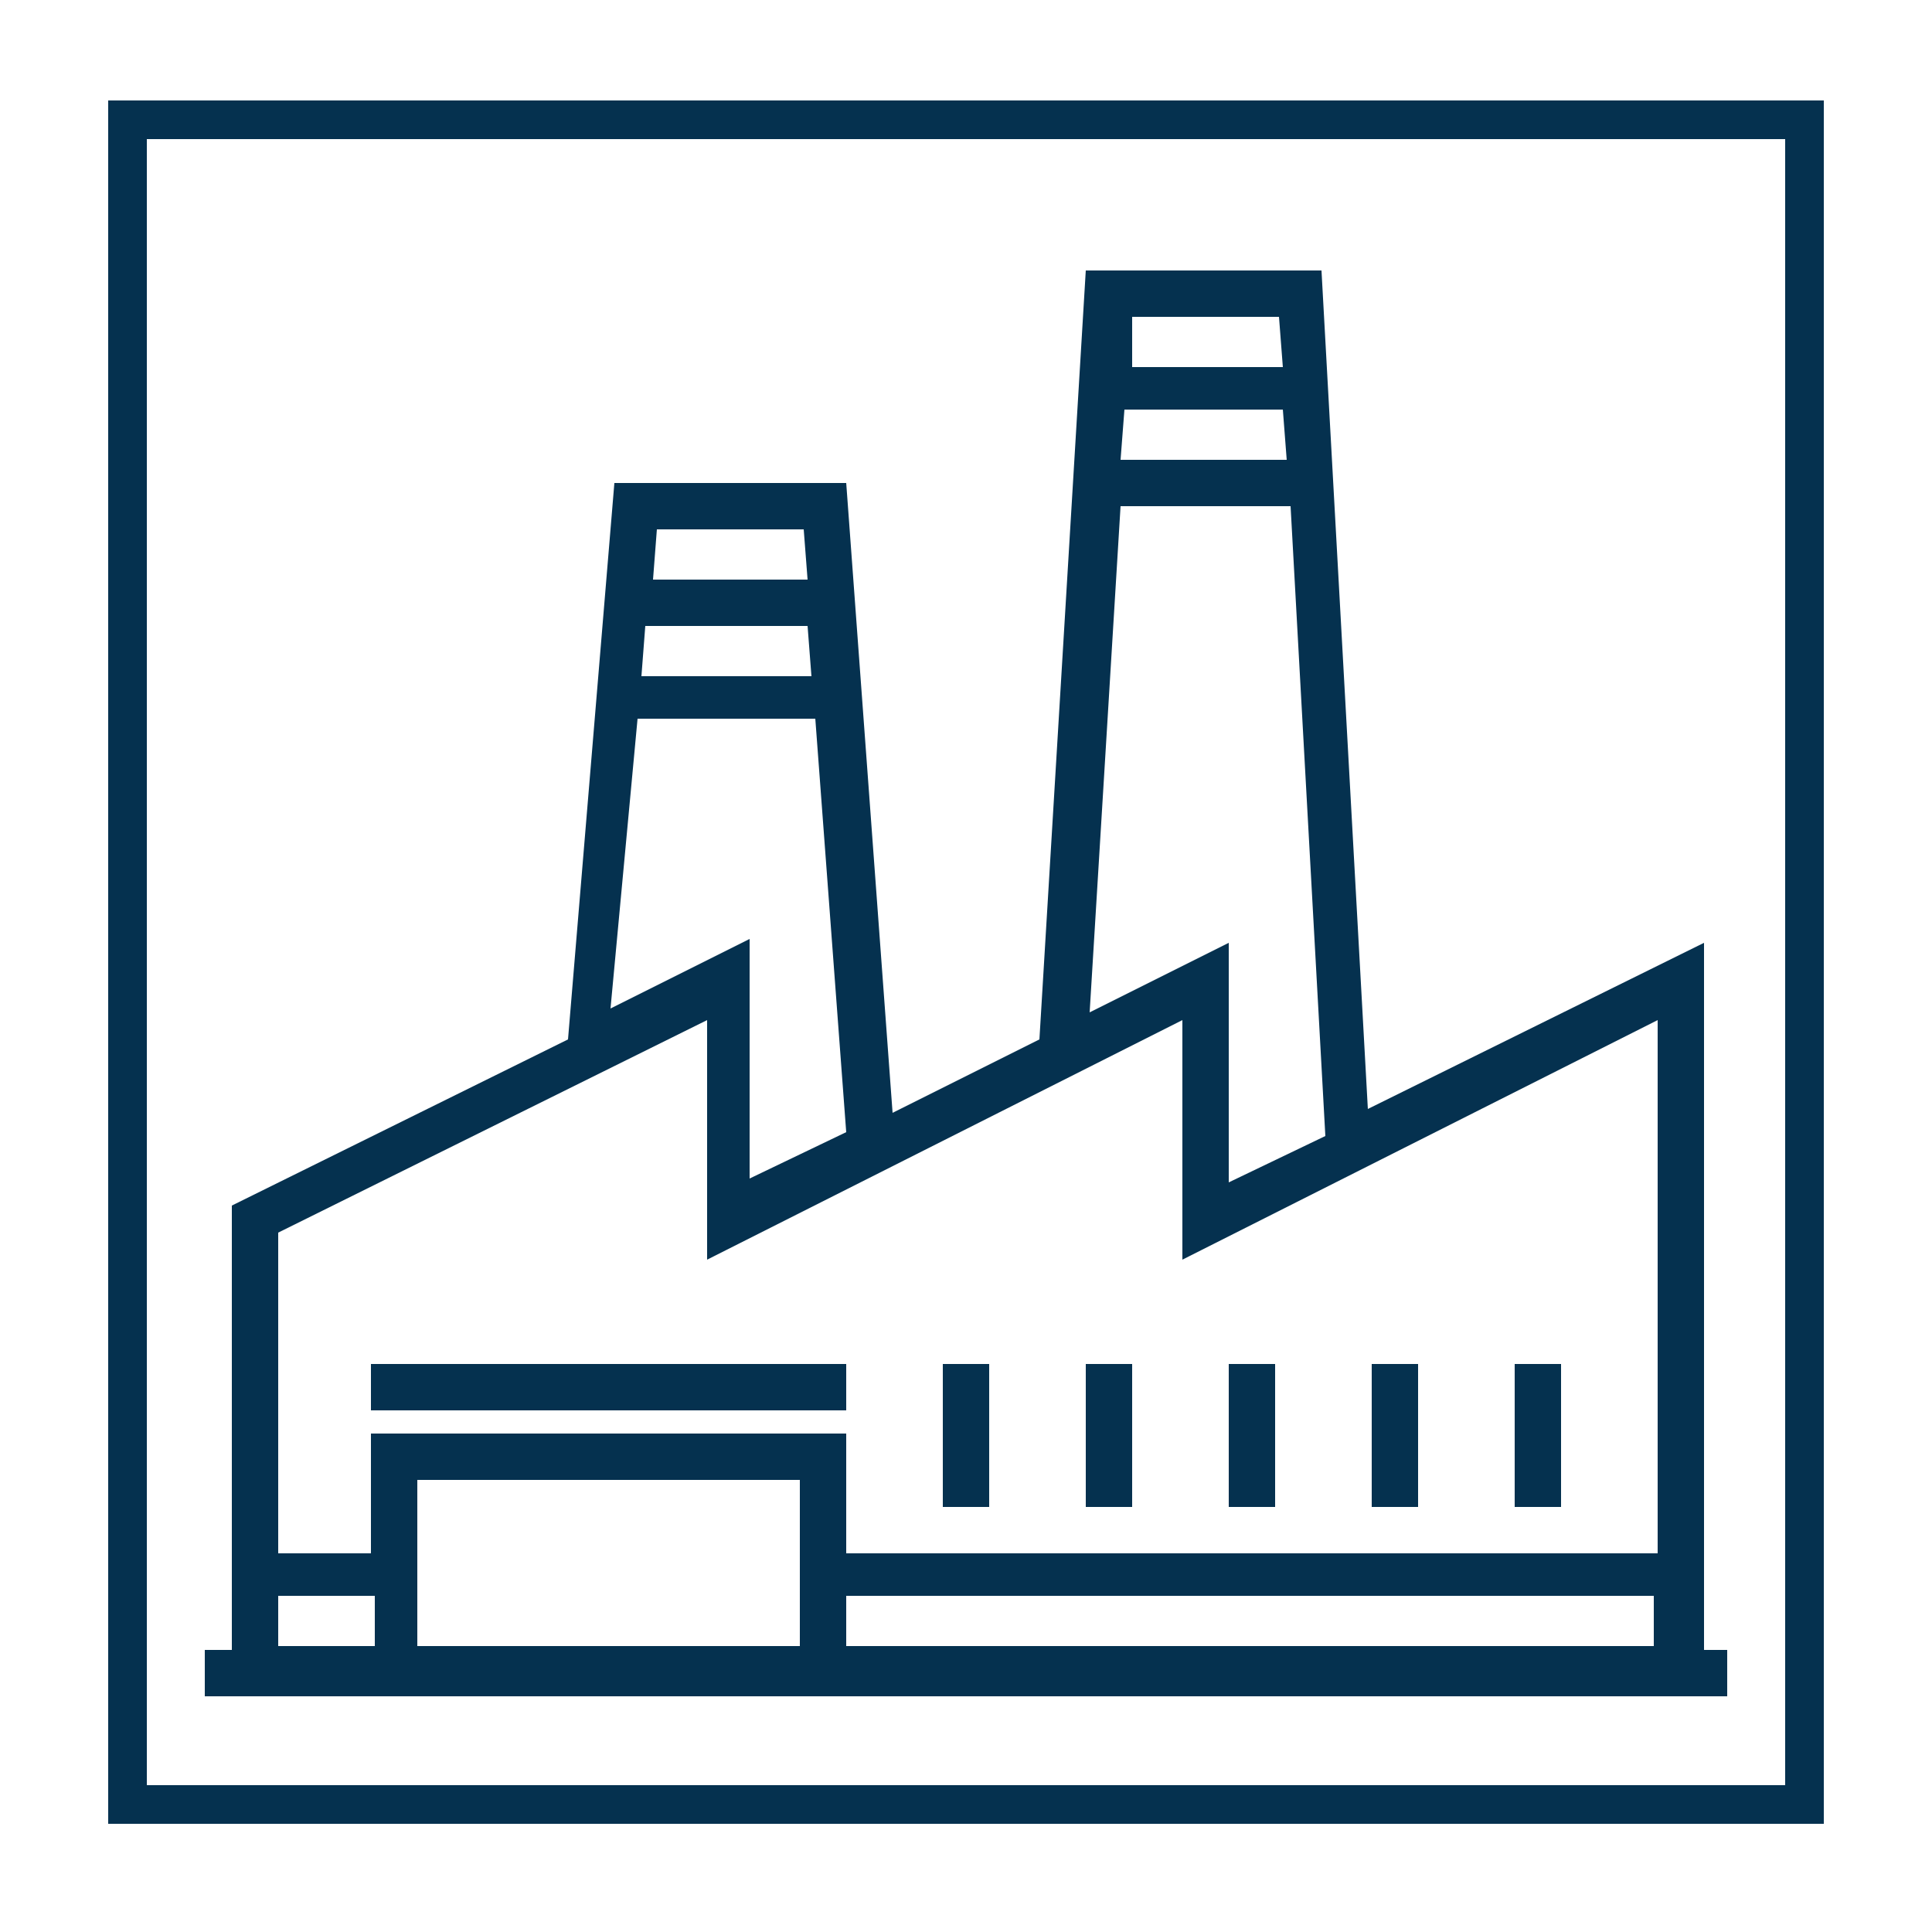 <?xml version="1.0" encoding="utf-8"?>
<!-- Generator: Adobe Illustrator 19.0.0, SVG Export Plug-In . SVG Version: 6.00 Build 0)  -->
<svg version="1.1" id="Capa_1" xmlns="http://www.w3.org/2000/svg" xmlns:xlink="http://www.w3.org/1999/xlink" x="0px" y="0px"
	 viewBox="0 0 50 50" style="enable-background:new 0 0 50 50;" xml:space="preserve">
<style type="text/css">
	.st0{fill:#FFFFFF;}
	.st1{fill:none;stroke:#05314F;stroke-miterlimit:10;}
	.st2{fill:#05314F;}
</style>
<g id="XMLID_462_">
	<rect id="XMLID_136_" y="0" class="st0" width="50" height="50"/>
	<rect id="XMLID_135_" x="3.3" y="3.1" class="st1" width="43.4" height="43.6"/>
	<g id="XMLID_111_">
		<rect id="XMLID_130_" x="9.6" y="35.3" class="st2" width="12.3" height="1.2"/>
		<rect id="XMLID_129_" x="24.4" y="35.3" class="st2" width="1.2" height="3.7"/>
		<rect id="XMLID_128_" x="28.1" y="35.3" class="st2" width="1.2" height="3.7"/>
		<rect id="XMLID_127_" x="31.8" y="35.3" class="st2" width="1.2" height="3.7"/>
		<rect id="XMLID_126_" x="35.5" y="35.3" class="st2" width="1.2" height="3.7"/>
		<rect id="XMLID_125_" x="39.2" y="35.3" class="st2" width="1.2" height="3.7"/>
		<path id="XMLID_112_" class="st2" d="M44.1,42.6V24.4l-8.7,4.3L34.2,7h-6.1l-1.2,19.9l-3.8,1.9l-1.2-16.3h-6l-1.2,14.4L6,31.2
			v11.5H5.3v1.2h39.4v-1.2H44.1z M29.3,8.2h3.8l0.1,1.3h-3.9L29.3,8.2z M29.1,10.6h4.1l0.1,1.3H29L29.1,10.6z M29,13.1h4.4l0.9,16.3
			l-2.5,1.2v-6.2l-3.6,1.8L29,13.1z M17,13.7h3.8l0.1,1.3h-4L17,13.7z M16.7,16.2h4.2l0.1,1.3h-4.4L16.7,16.2z M16.5,18.6h4.6
			l0.8,10.7l-2.5,1.2v-6.2l-3.6,1.8L16.5,18.6z M9.6,42.6H7.2v-1.3h2.5V42.6z M20.7,42.6h-9.9v-4.3h9.9V42.6z M42.9,42.6H21.9v-1.3
			h20.9V42.6z M42.9,40.2H21.9v-3.1H9.6v3.1H7.2v-8.3l11.1-5.5v6.2l12.3-6.2v6.2l12.3-6.2V40.2z M42.9,40.2"/>
	</g>
</g>
</svg>
